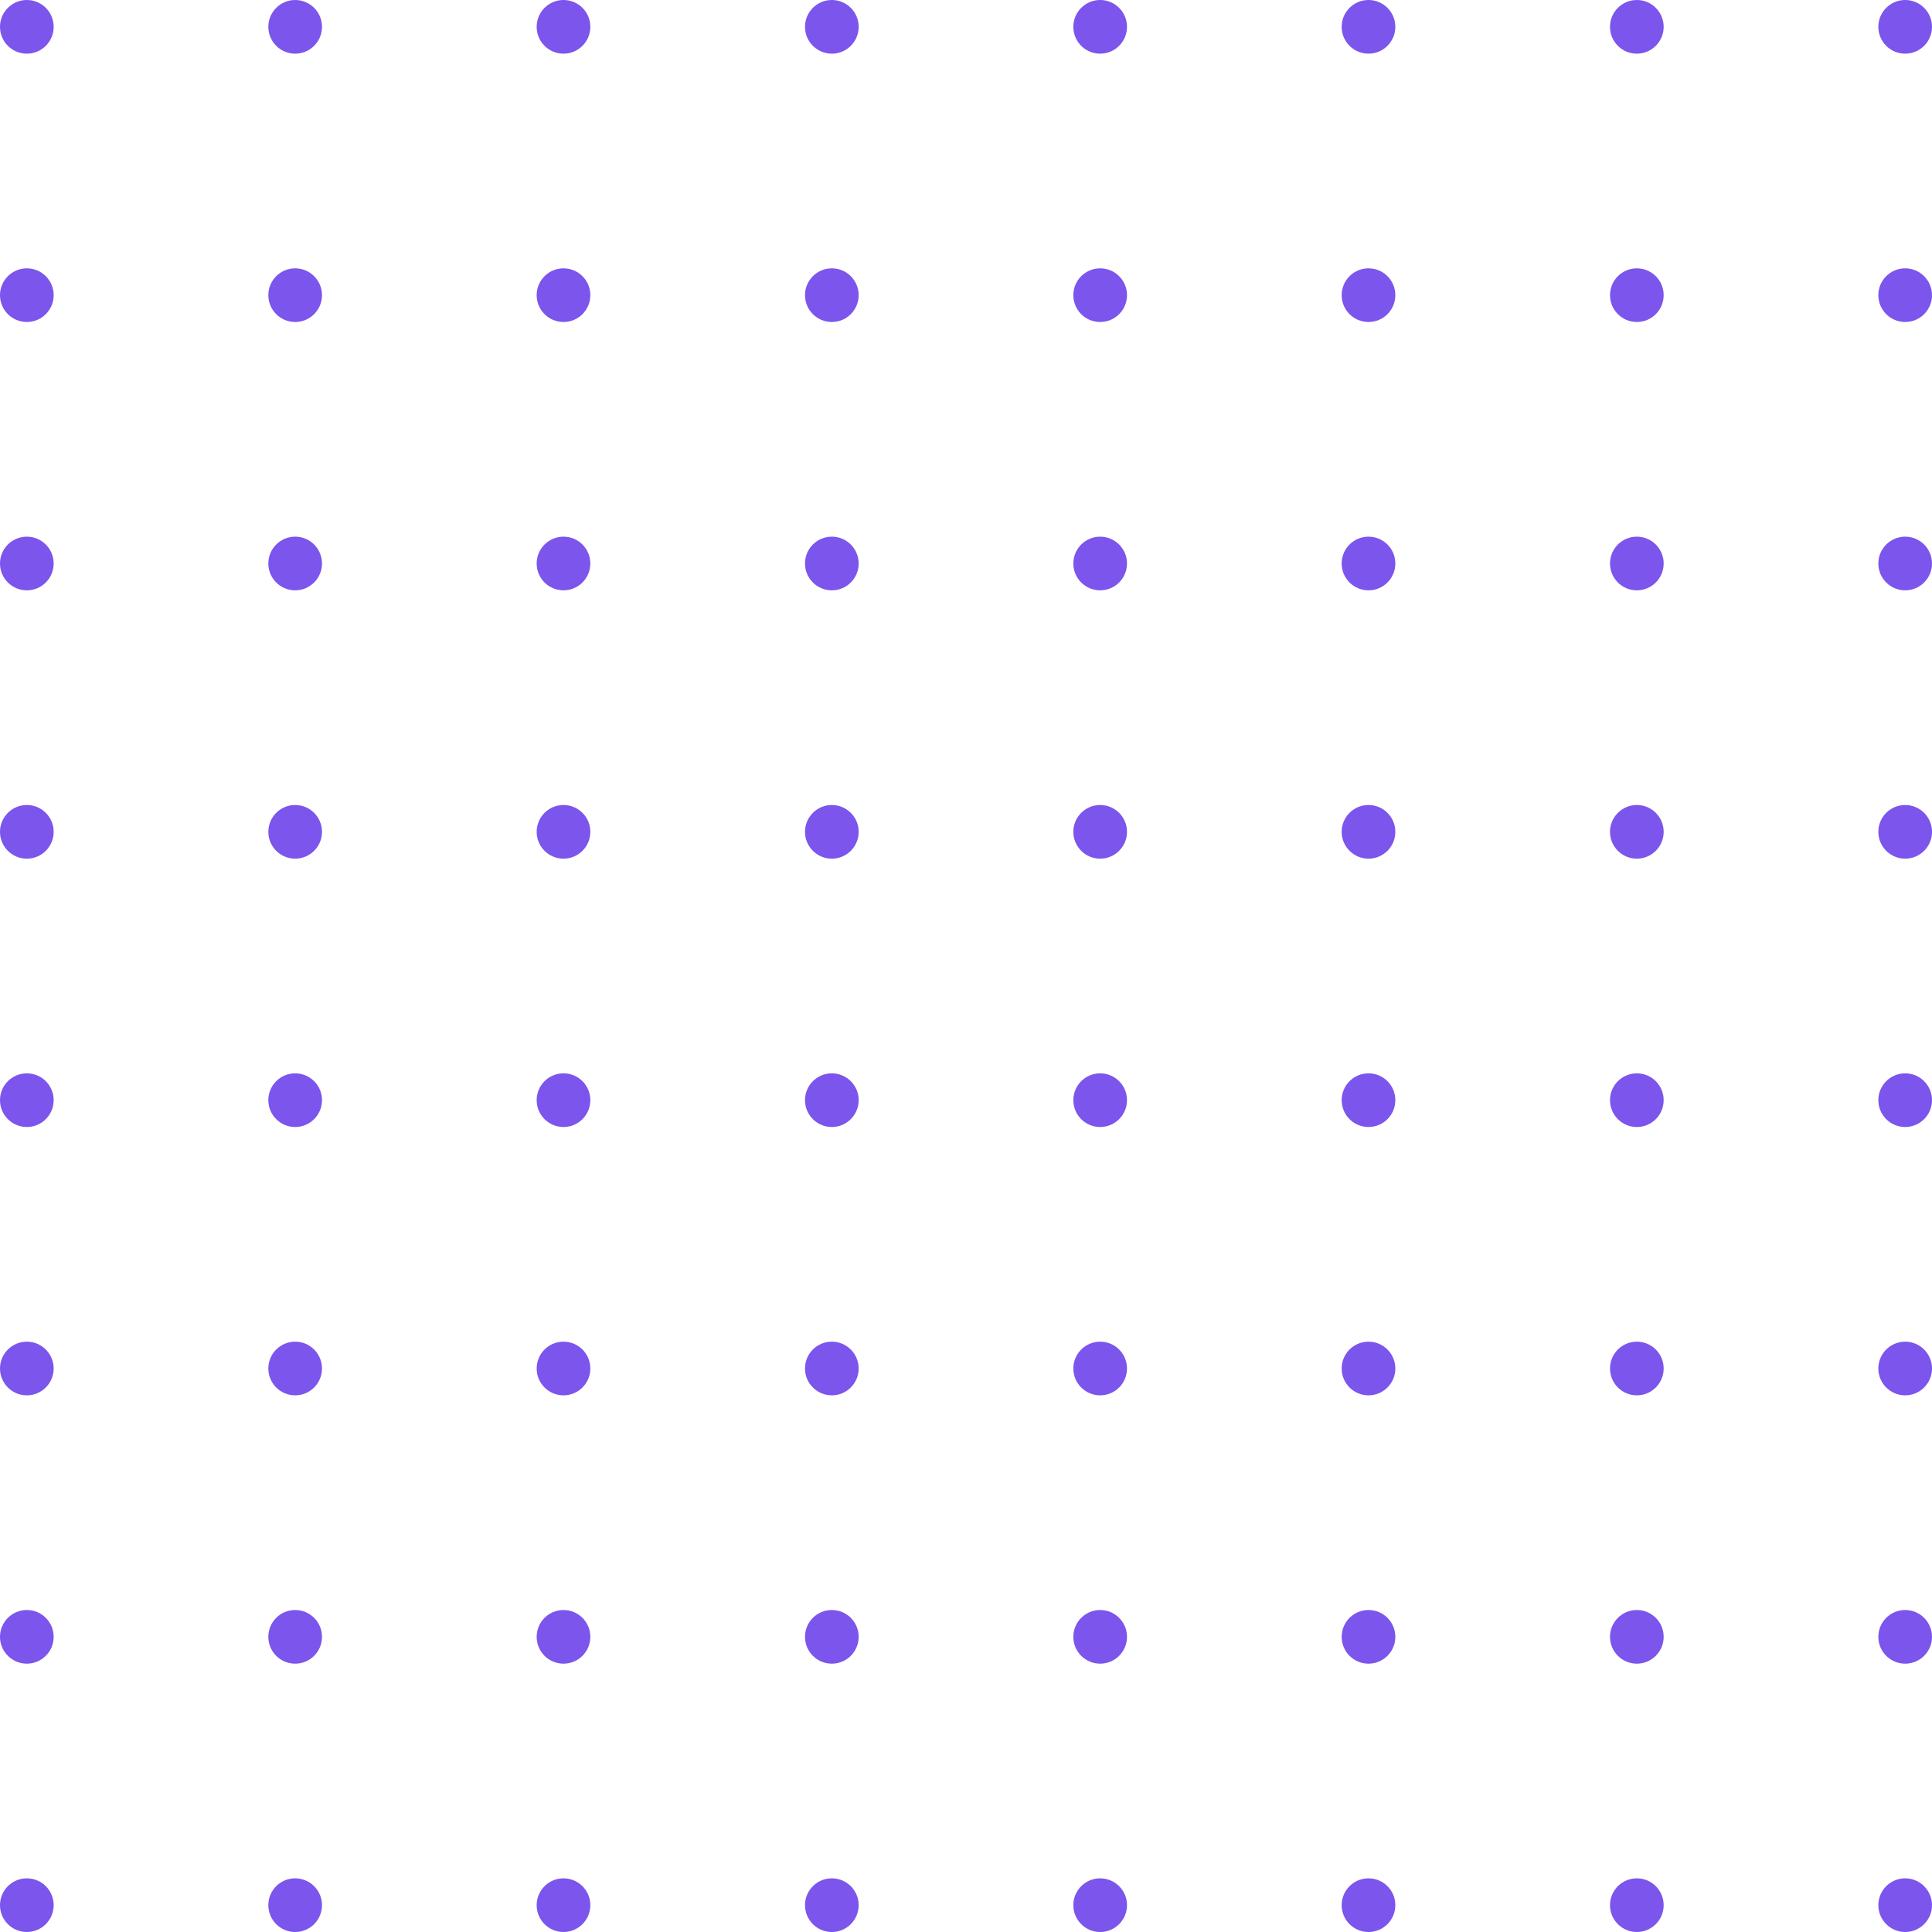 <svg width="144" height="144" viewBox="0 0 144 144" fill="none" xmlns="http://www.w3.org/2000/svg">
<circle cx="2" cy="2" r="2" fill="#7B55EC"/>
<circle cx="22" cy="2" r="2" fill="#7B55EC"/>
<circle cx="42" cy="2" r="2" fill="#7B55EC"/>
<circle cx="62" cy="2" r="2" fill="#7B55EC"/>
<circle cx="82" cy="2" r="2" fill="#7B55EC"/>
<circle cx="102" cy="2" r="2" fill="#7B55EC"/>
<circle cx="122" cy="2" r="2" fill="#7B55EC"/>
<circle cx="142" cy="2" r="2" fill="#7B55EC"/>
<circle cx="2" cy="22" r="2" fill="#7B55EC"/>
<circle cx="22" cy="22" r="2" fill="#7B55EC"/>
<circle cx="42" cy="22" r="2" fill="#7B55EC"/>
<circle cx="62" cy="22" r="2" fill="#7B55EC"/>
<circle cx="82" cy="22" r="2" fill="#7B55EC"/>
<circle cx="102" cy="22" r="2" fill="#7B55EC"/>
<circle cx="122" cy="22" r="2" fill="#7B55EC"/>
<circle cx="142" cy="22" r="2" fill="#7B55EC"/>
<circle cx="2" cy="42" r="2" fill="#7B55EC"/>
<circle cx="22" cy="42" r="2" fill="#7B55EC"/>
<circle cx="42" cy="42" r="2" fill="#7B55EC"/>
<circle cx="62" cy="42" r="2" fill="#7B55EC"/>
<circle cx="82" cy="42" r="2" fill="#7B55EC"/>
<circle cx="102" cy="42" r="2" fill="#7B55EC"/>
<circle cx="122" cy="42" r="2" fill="#7B55EC"/>
<circle cx="142" cy="42" r="2" fill="#7B55EC"/>
<circle cx="2" cy="62" r="2" fill="#7B55EC"/>
<circle cx="22" cy="62" r="2" fill="#7B55EC"/>
<circle cx="42" cy="62" r="2" fill="#7B55EC"/>
<circle cx="62" cy="62" r="2" fill="#7B55EC"/>
<circle cx="82" cy="62" r="2" fill="#7B55EC"/>
<circle cx="102" cy="62" r="2" fill="#7B55EC"/>
<circle cx="122" cy="62" r="2" fill="#7B55EC"/>
<circle cx="142" cy="62" r="2" fill="#7B55EC"/>
<circle cx="2" cy="82" r="2" fill="#7B55EC"/>
<circle cx="22" cy="82" r="2" fill="#7B55EC"/>
<circle cx="42" cy="82" r="2" fill="#7B55EC"/>
<circle cx="62" cy="82" r="2" fill="#7B55EC"/>
<circle cx="82" cy="82" r="2" fill="#7B55EC"/>
<circle cx="102" cy="82" r="2" fill="#7B55EC"/>
<circle cx="122" cy="82" r="2" fill="#7B55EC"/>
<circle cx="142" cy="82" r="2" fill="#7B55EC"/>
<circle cx="2" cy="102" r="2" fill="#7B55EC"/>
<circle cx="22" cy="102" r="2" fill="#7B55EC"/>
<circle cx="42" cy="102" r="2" fill="#7B55EC"/>
<circle cx="62" cy="102" r="2" fill="#7B55EC"/>
<circle cx="82" cy="102" r="2" fill="#7B55EC"/>
<circle cx="102" cy="102" r="2" fill="#7B55EC"/>
<circle cx="122" cy="102" r="2" fill="#7B55EC"/>
<circle cx="142" cy="102" r="2" fill="#7B55EC"/>
<circle cx="2" cy="122" r="2" fill="#7B55EC"/>
<circle cx="22" cy="122" r="2" fill="#7B55EC"/>
<circle cx="42" cy="122" r="2" fill="#7B55EC"/>
<circle cx="62" cy="122" r="2" fill="#7B55EC"/>
<circle cx="82" cy="122" r="2" fill="#7B55EC"/>
<circle cx="102" cy="122" r="2" fill="#7B55EC"/>
<circle cx="122" cy="122" r="2" fill="#7B55EC"/>
<circle cx="142" cy="122" r="2" fill="#7B55EC"/>
<circle cx="2" cy="142" r="2" fill="#7B55EC"/>
<circle cx="22" cy="142" r="2" fill="#7B55EC"/>
<circle cx="42" cy="142" r="2" fill="#7B55EC"/>
<circle cx="62" cy="142" r="2" fill="#7B55EC"/>
<circle cx="82" cy="142" r="2" fill="#7B55EC"/>
<circle cx="102" cy="142" r="2" fill="#7B55EC"/>
<circle cx="122" cy="142" r="2" fill="#7B55EC"/>
<circle cx="142" cy="142" r="2" fill="#7B55EC"/>
</svg>
